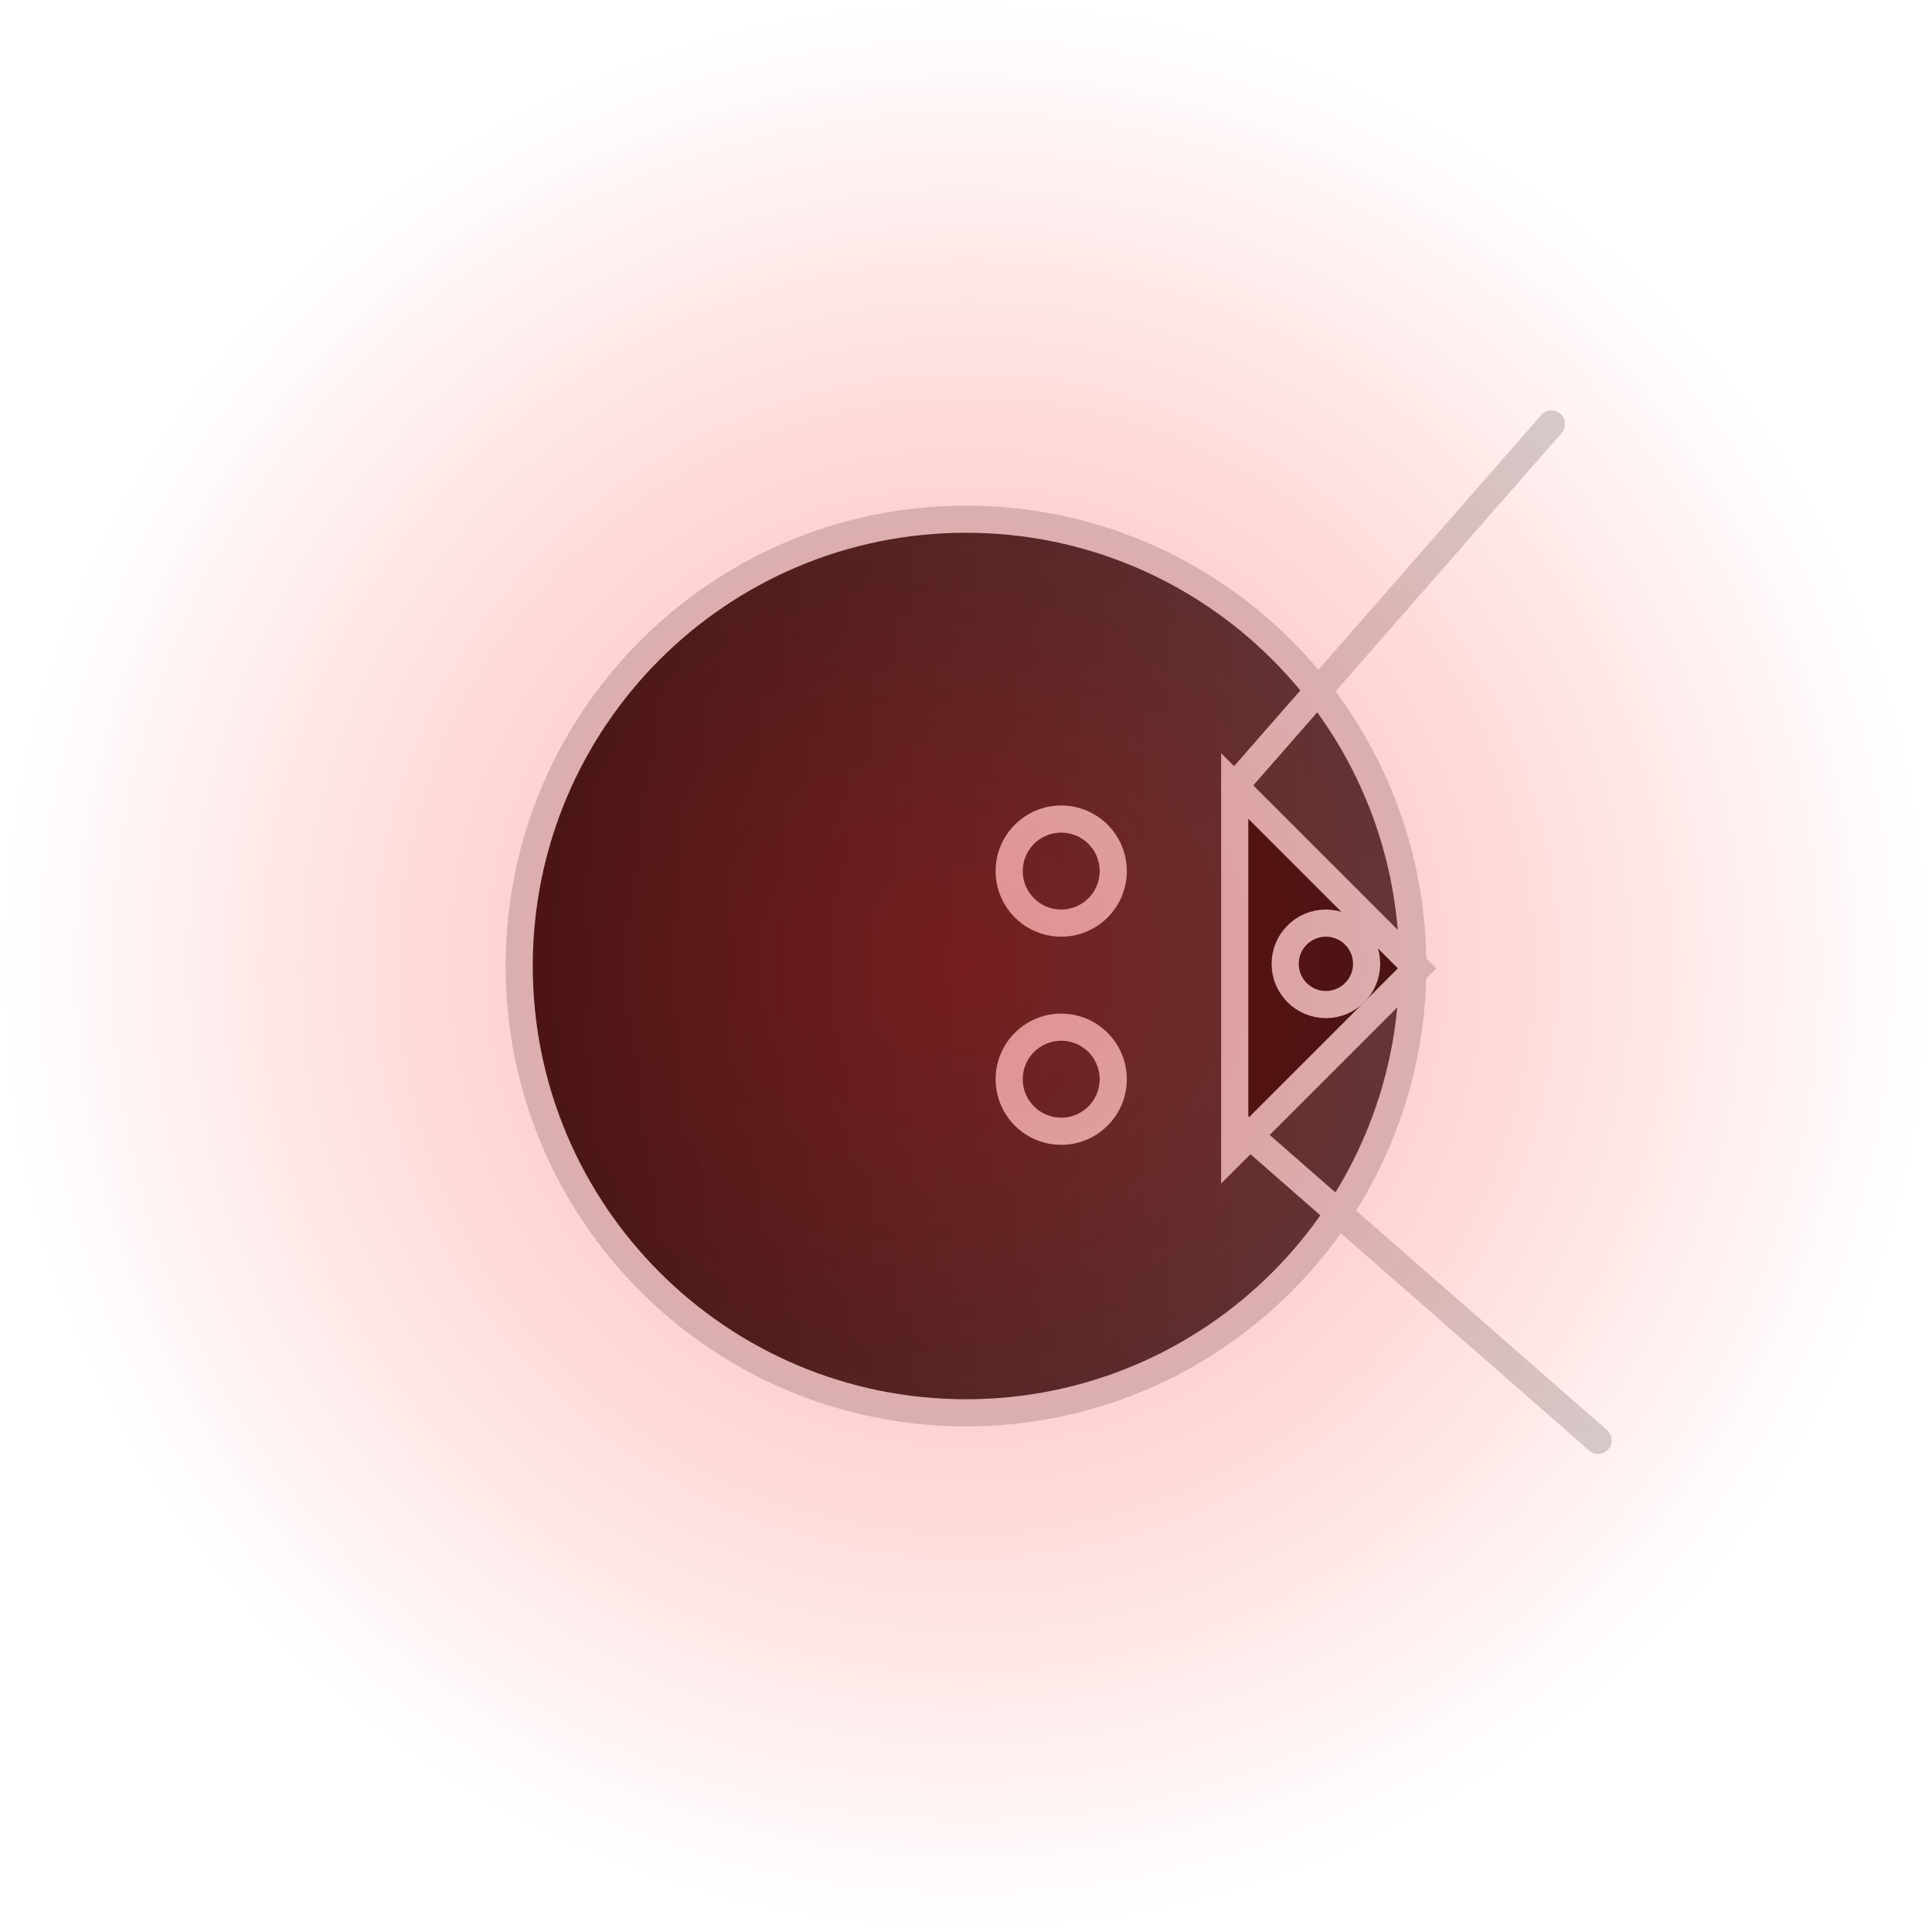 <svg version="1.1" xmlns="http://www.w3.org/2000/svg" xmlns:xlink="http://www.w3.org/1999/xlink" width="142.333" height="142.333" viewBox="0,0,142.333,142.333"><defs><linearGradient x1="207.083" y1="180" x2="272.917" y2="180" gradientUnits="userSpaceOnUse" id="color-1"><stop offset="0" stop-color="#221818"/><stop offset="1" stop-color="#424242"/></linearGradient><radialGradient cx="240" cy="180" r="71.167" gradientUnits="userSpaceOnUse" id="color-2"><stop offset="0" stop-color="#ff0000" stop-opacity="0.331"/><stop offset="1" stop-color="#ff0000" stop-opacity="0"/></radialGradient></defs><g transform="translate(-168.833,-108.833)"><g data-paper-data="{&quot;isPaintingLayer&quot;:true}" fill-rule="nonzero" stroke-linejoin="miter" stroke-miterlimit="10" stroke-dasharray="" stroke-dashoffset="0" style="mix-blend-mode: normal"><path d="M240,147.083c18.179,0 32.917,14.737 32.917,32.917c0,18.179 -14.737,32.917 -32.917,32.917c-18.179,0 -32.917,-14.737 -32.917,-32.917c0,-18.179 14.737,-32.917 32.917,-32.917z" fill="url(#color-1)" stroke="#d4d4d4" stroke-width="2" stroke-linecap="butt"/><path d="M259.797,193.609v-26.87l13.435,13.435z" fill="#221818" stroke="#d4d4d4" stroke-width="2" stroke-linecap="butt"/><path d="M283.13,140.072l-23.333,26.667" fill="none" stroke="#d4d4d4" stroke-width="2" stroke-linecap="round"/><path d="M259.898,191.609l26.667,23.333" fill="none" stroke="#d4d4d4" stroke-width="2" stroke-linecap="round"/><path d="M247.014,169.174c2.117,0 3.833,1.716 3.833,3.833c0,2.117 -1.716,3.833 -3.833,3.833c-2.117,0 -3.833,-1.716 -3.833,-3.833c0,-2.117 1.716,-3.833 3.833,-3.833z" fill="none" stroke="#d4d4d4" stroke-width="2" stroke-linecap="butt"/><path d="M247.014,184.507c2.117,0 3.833,1.716 3.833,3.833c0,2.117 -1.716,3.833 -3.833,3.833c-2.117,0 -3.833,-1.716 -3.833,-3.833c0,-2.117 1.716,-3.833 3.833,-3.833z" fill="none" stroke="#d4d4d4" stroke-width="2" stroke-linecap="butt"/><path d="M266.514,176.84c1.657,0 3,1.343 3,3c0,1.657 -1.343,3 -3,3c-1.657,0 -3,-1.343 -3,-3c0,-1.657 1.343,-3 3,-3z" fill="none" stroke="#d4d4d4" stroke-width="2" stroke-linecap="butt"/><path d="M168.833,180c0,-39.304 31.862,-71.167 71.167,-71.167c39.304,0 71.167,31.862 71.167,71.167c0,39.304 -31.862,71.167 -71.167,71.167c-39.304,0 -71.167,-31.862 -71.167,-71.167z" fill="url(#color-2)" stroke="none" stroke-width="0" stroke-linecap="butt"/></g></g></svg>